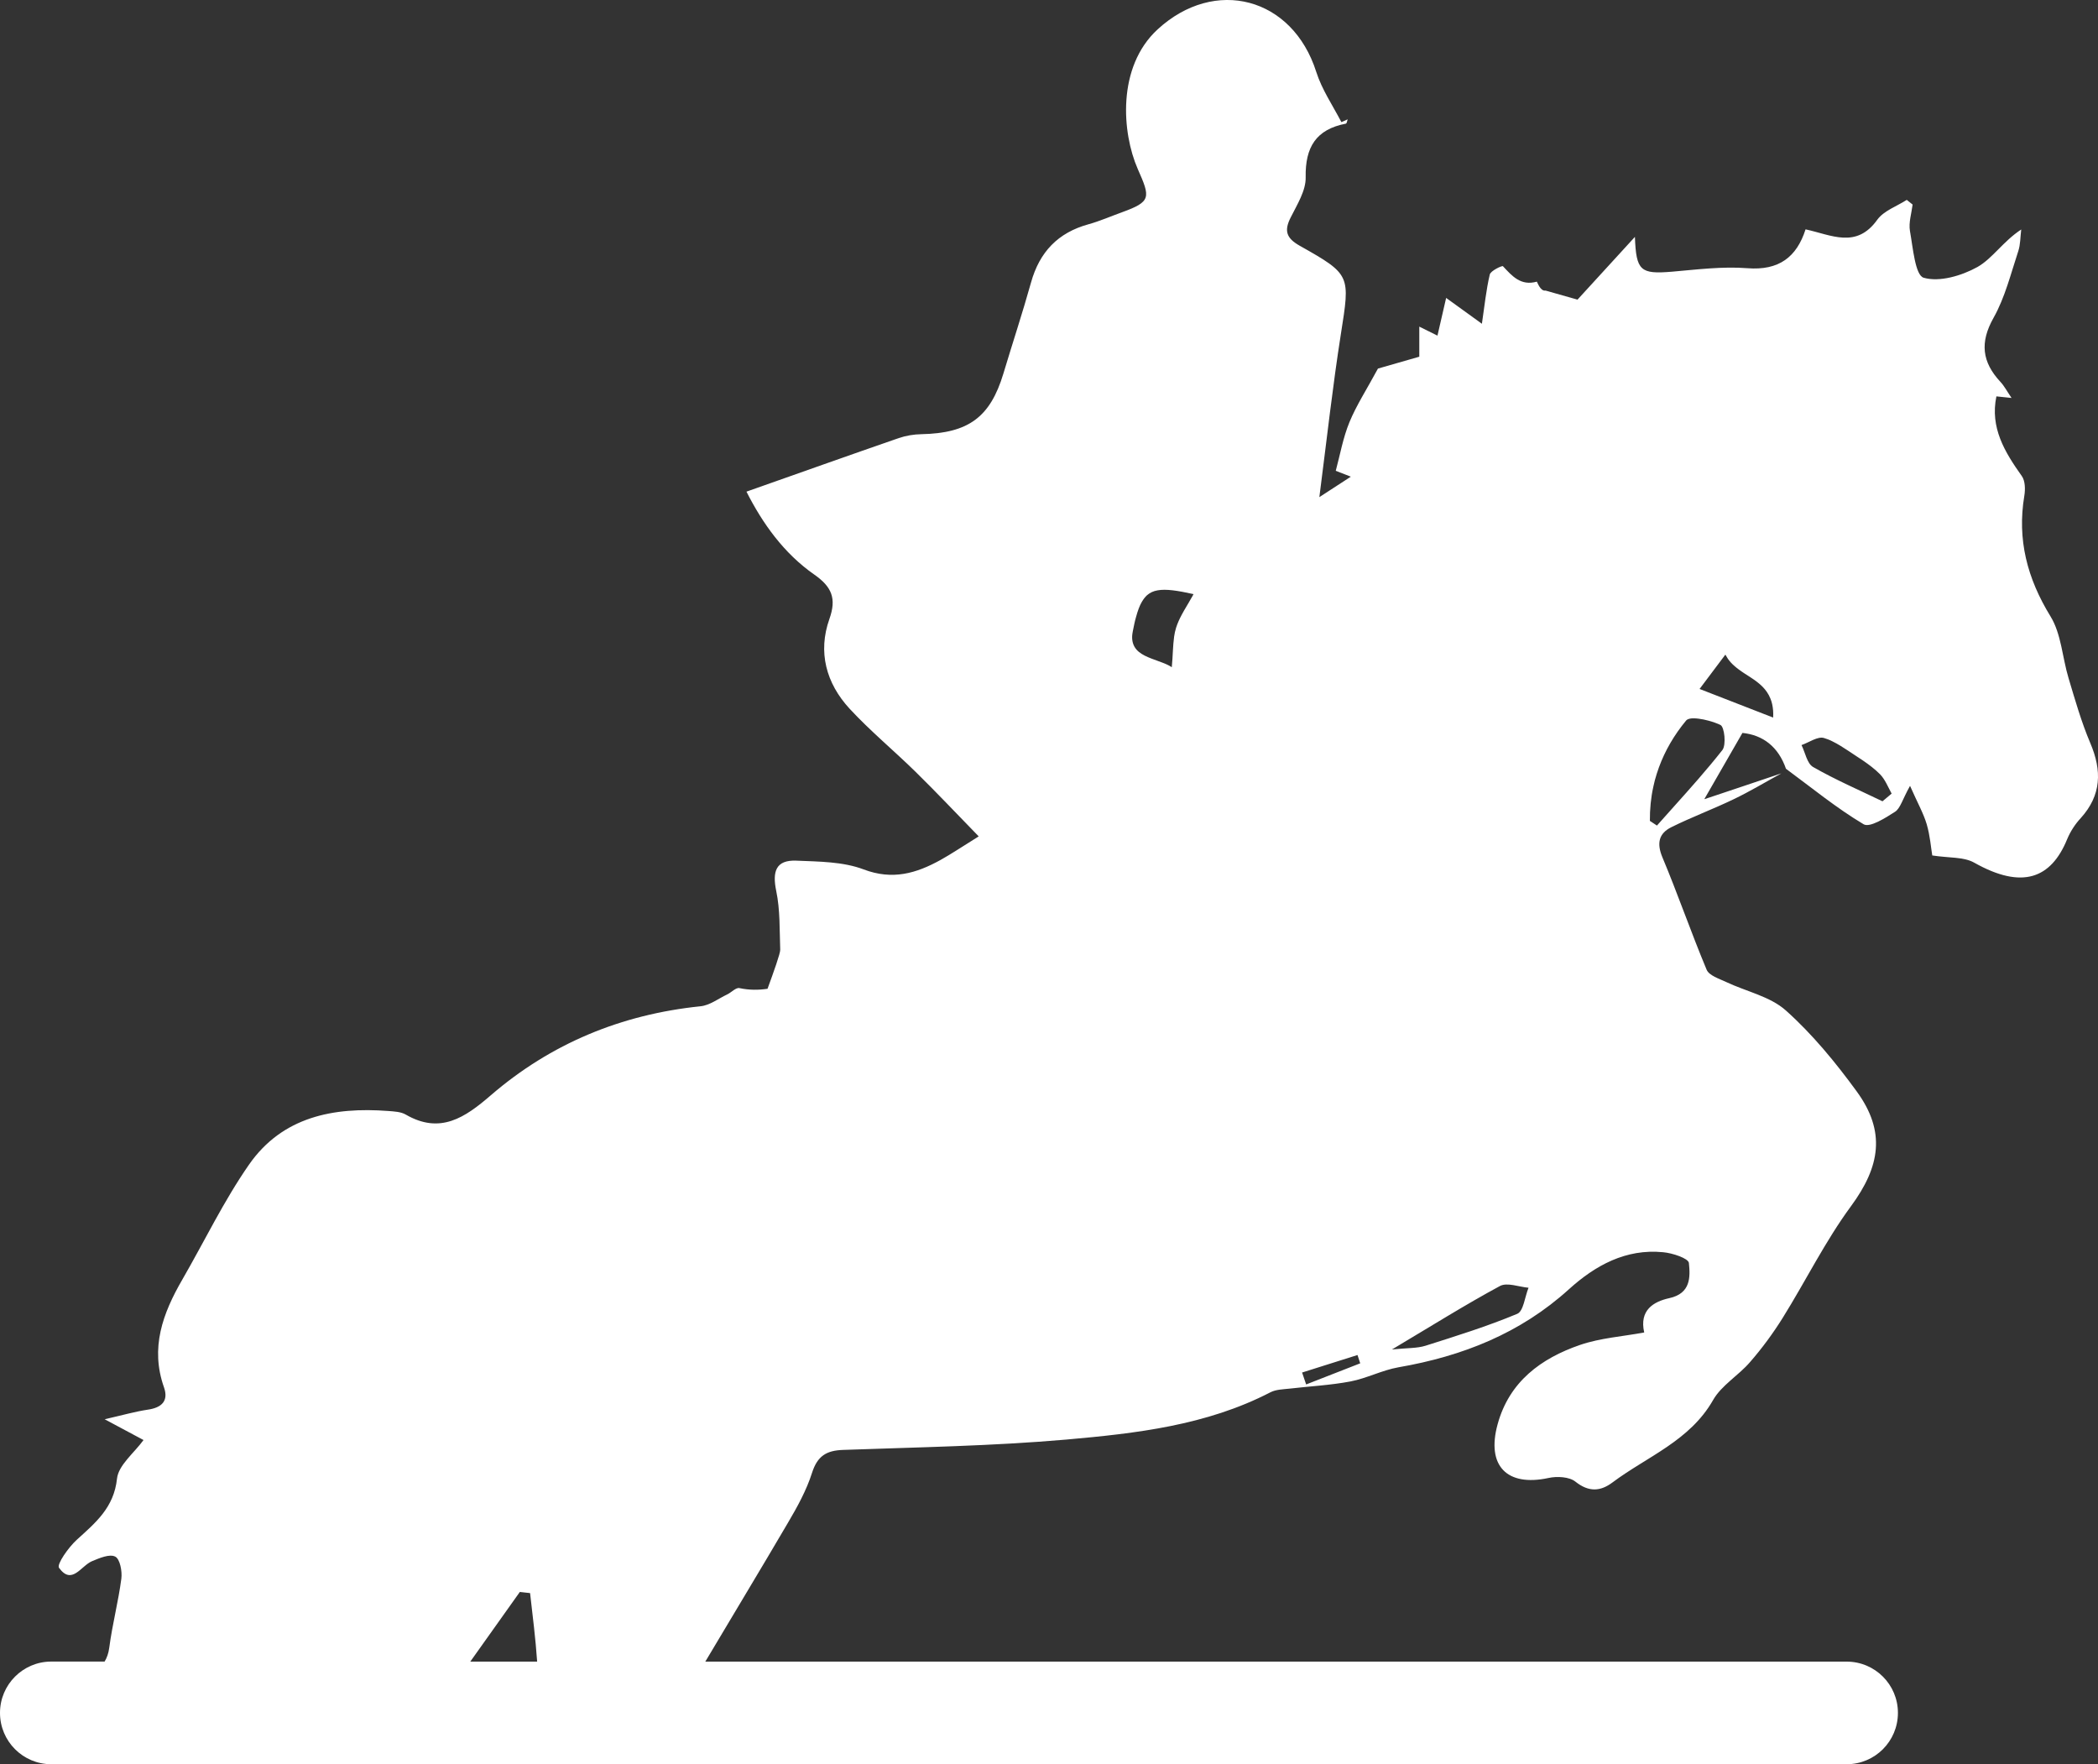 <svg width="44" height="37" viewBox="0 0 44 37" fill="none" xmlns="http://www.w3.org/2000/svg">
<rect x="0" y="0" width="44" height="37" fill="#333333" stroke="none"/>
<path d="M43.838 15.583C43.652 15.145 43.52 14.682 43.383 14.224C43.252 13.791 43.231 13.296 43.004 12.927C42.515 12.13 42.302 11.316 42.455 10.397C42.477 10.264 42.474 10.084 42.402 9.984C42.044 9.48 41.733 8.97 41.869 8.313C41.941 8.32 42.037 8.331 42.187 8.346C42.09 8.204 42.034 8.094 41.952 8.007C41.568 7.593 41.518 7.183 41.809 6.666C42.05 6.238 42.171 5.741 42.327 5.27C42.375 5.127 42.37 4.966 42.39 4.813C42.01 5.061 41.788 5.421 41.471 5.6C41.141 5.783 40.676 5.921 40.344 5.825C40.165 5.773 40.119 5.192 40.056 4.843C40.026 4.668 40.089 4.475 40.112 4.29C40.072 4.258 40.031 4.224 39.989 4.192C39.78 4.327 39.509 4.419 39.372 4.607C38.932 5.224 38.408 4.927 37.867 4.81C37.681 5.39 37.31 5.677 36.648 5.625C36.126 5.584 35.59 5.653 35.065 5.698C34.403 5.753 34.314 5.681 34.288 4.968C33.883 5.409 33.479 5.851 33.084 6.284C32.903 6.232 32.659 6.164 32.414 6.094C32.302 6.114 32.238 5.906 32.231 5.907C31.895 6.001 31.715 5.792 31.52 5.583C31.504 5.566 31.262 5.678 31.244 5.758C31.168 6.08 31.135 6.412 31.079 6.79C30.791 6.583 30.591 6.439 30.329 6.248C30.256 6.566 30.206 6.784 30.147 7.039C30.016 6.973 29.905 6.918 29.766 6.85C29.766 7.091 29.766 7.277 29.766 7.481C29.411 7.583 29.077 7.68 28.899 7.73C28.659 8.174 28.447 8.5 28.301 8.854C28.167 9.18 28.105 9.535 28.014 9.874C28.111 9.912 28.189 9.943 28.33 9.997C28.115 10.136 27.965 10.234 27.67 10.426C27.831 9.175 27.951 8.088 28.121 7.008C28.315 5.77 28.338 5.762 27.257 5.153C26.976 4.994 26.926 4.839 27.071 4.556C27.205 4.289 27.39 3.995 27.383 3.717C27.372 3.086 27.601 2.713 28.227 2.593C28.244 2.591 28.252 2.535 28.264 2.503C28.219 2.523 28.175 2.542 28.132 2.561C27.951 2.212 27.722 1.877 27.605 1.508C27.106 -0.061 25.478 -0.487 24.278 0.616C23.42 1.406 23.53 2.788 23.861 3.543C24.128 4.146 24.146 4.228 23.532 4.451C23.297 4.536 23.067 4.637 22.83 4.703C22.187 4.879 21.801 5.286 21.623 5.925C21.444 6.566 21.234 7.199 21.043 7.836C20.767 8.75 20.311 9.086 19.323 9.106C19.164 9.109 19.001 9.136 18.851 9.187C17.802 9.55 16.756 9.923 15.655 10.311C15.991 10.974 16.436 11.604 17.081 12.053C17.445 12.308 17.547 12.552 17.395 12.98C17.148 13.676 17.327 14.33 17.817 14.862C18.25 15.33 18.745 15.739 19.201 16.186C19.635 16.612 20.052 17.054 20.526 17.541C20.174 17.759 19.955 17.908 19.726 18.035C19.216 18.317 18.718 18.464 18.111 18.233C17.68 18.07 17.175 18.07 16.702 18.05C16.268 18.032 16.196 18.28 16.279 18.684C16.363 19.084 16.348 19.507 16.363 19.919C16.366 19.992 16.228 20.378 16.097 20.737C15.91 20.765 15.715 20.767 15.508 20.723C15.435 20.706 15.34 20.813 15.252 20.855C15.066 20.943 14.885 21.085 14.69 21.104C13.029 21.275 11.554 21.884 10.293 22.971C9.752 23.438 9.233 23.795 8.507 23.374C8.404 23.315 8.266 23.31 8.142 23.3C6.992 23.213 5.923 23.422 5.225 24.421C4.695 25.182 4.289 26.03 3.823 26.837C3.413 27.545 3.146 28.268 3.44 29.098C3.539 29.383 3.389 29.523 3.099 29.564C2.833 29.604 2.573 29.679 2.195 29.765C2.541 29.951 2.757 30.066 3.01 30.201C2.813 30.473 2.485 30.726 2.454 31.01C2.389 31.619 2.005 31.934 1.611 32.292C1.437 32.45 1.185 32.808 1.238 32.881C1.507 33.252 1.697 32.841 1.929 32.742C2.085 32.677 2.299 32.585 2.417 32.646C2.516 32.696 2.565 32.953 2.545 33.108C2.482 33.592 2.355 34.068 2.292 34.552C2.276 34.676 2.241 34.769 2.194 34.847H1.073C0.482 34.848 0 35.329 0 35.923C0 36.519 0.482 37 1.076 37H38.728C39.323 37 39.804 36.519 39.804 35.923C39.804 35.329 39.323 34.848 38.728 34.848H14.792C15.368 33.878 15.953 32.913 16.524 31.938C16.721 31.604 16.914 31.255 17.03 30.889C17.143 30.536 17.33 30.42 17.683 30.408C19.244 30.352 20.809 30.327 22.364 30.191C23.826 30.062 25.301 29.895 26.643 29.2C26.759 29.14 26.906 29.138 27.043 29.123C27.469 29.073 27.901 29.052 28.323 28.972C28.666 28.906 28.988 28.735 29.331 28.675C30.67 28.443 31.883 27.965 32.905 27.038C33.458 26.538 34.098 26.185 34.88 26.262C35.075 26.279 35.409 26.39 35.42 26.487C35.451 26.784 35.459 27.127 35.01 27.225C34.678 27.298 34.376 27.477 34.483 27.945C34.032 28.029 33.564 28.06 33.138 28.206C32.318 28.488 31.652 28.977 31.408 29.872C31.17 30.742 31.604 31.184 32.474 30.997C32.654 30.957 32.914 30.971 33.042 31.075C33.324 31.299 33.569 31.277 33.818 31.09C34.545 30.546 35.439 30.219 35.927 29.363C36.104 29.051 36.464 28.846 36.704 28.564C36.956 28.275 37.185 27.963 37.388 27.638C37.871 26.862 38.279 26.032 38.818 25.299C39.432 24.465 39.555 23.734 38.94 22.89C38.497 22.283 38.012 21.691 37.456 21.194C37.125 20.896 36.62 20.794 36.197 20.593C36.051 20.524 35.843 20.459 35.792 20.337C35.466 19.558 35.19 18.756 34.863 17.976C34.742 17.683 34.791 17.479 35.048 17.35C35.474 17.138 35.922 16.972 36.352 16.765C36.696 16.601 37.024 16.403 37.36 16.219C37.106 16.305 36.849 16.39 36.584 16.48C36.385 16.547 36.179 16.616 35.963 16.688C35.892 16.712 35.819 16.737 35.743 16.761C36.041 16.242 36.28 15.826 36.543 15.371C36.972 15.415 37.295 15.659 37.456 16.123C37.994 16.519 38.514 16.947 39.085 17.287C39.213 17.363 39.541 17.155 39.743 17.025C39.855 16.953 39.896 16.77 40.058 16.481C40.216 16.84 40.339 17.055 40.408 17.287C40.479 17.53 40.498 17.788 40.524 17.941C40.88 17.996 41.184 17.968 41.404 18.092C42.414 18.662 43.016 18.42 43.351 17.605C43.417 17.444 43.518 17.287 43.636 17.16C44.074 16.678 44.085 16.163 43.838 15.583ZM9.863 34.848C10.209 34.361 10.556 33.874 10.902 33.387C10.973 33.395 11.046 33.403 11.117 33.411C11.171 33.891 11.233 34.368 11.265 34.848H9.863ZM24.982 12.548C24.95 12.607 24.914 12.665 24.881 12.722C24.847 12.779 24.813 12.837 24.782 12.896C24.735 12.984 24.695 13.072 24.665 13.166C24.646 13.226 24.633 13.289 24.624 13.352C24.611 13.448 24.604 13.549 24.598 13.655C24.593 13.762 24.586 13.874 24.575 13.993C24.518 13.954 24.447 13.923 24.373 13.895C24.3 13.867 24.222 13.84 24.149 13.812C24.05 13.774 23.957 13.731 23.884 13.671C23.812 13.611 23.761 13.532 23.747 13.424C23.743 13.398 23.743 13.369 23.744 13.338C23.747 13.307 23.75 13.273 23.758 13.238C23.78 13.125 23.8 13.026 23.826 12.938C23.862 12.806 23.901 12.7 23.949 12.619C23.982 12.564 24.016 12.52 24.056 12.483C24.119 12.429 24.189 12.396 24.277 12.381C24.455 12.349 24.692 12.385 25.031 12.46C25.015 12.491 25 12.52 24.982 12.548ZM27.393 29.035C27.366 28.951 27.335 28.868 27.308 28.785C27.695 28.663 28.082 28.54 28.47 28.418C28.489 28.476 28.508 28.535 28.527 28.592C28.149 28.74 27.77 28.888 27.393 29.035ZM31.82 27.554C31.195 27.815 30.544 28.018 29.897 28.223C29.719 28.279 29.52 28.268 29.192 28.302C30.027 27.805 30.729 27.364 31.457 26.971C31.608 26.889 31.856 26.99 32.057 27.007C31.979 27.197 31.952 27.499 31.82 27.554ZM36.122 15.731C35.798 16.142 35.449 16.533 35.099 16.923C34.983 17.053 34.865 17.184 34.75 17.314C34.701 17.281 34.652 17.248 34.602 17.216C34.6 16.969 34.623 16.731 34.674 16.5C34.693 16.408 34.717 16.317 34.746 16.228C34.76 16.183 34.775 16.138 34.791 16.095C34.92 15.742 35.111 15.414 35.362 15.111C35.384 15.085 35.425 15.071 35.48 15.066C35.495 15.065 35.509 15.065 35.524 15.065C35.554 15.065 35.587 15.068 35.621 15.072C35.689 15.08 35.764 15.096 35.835 15.115C35.854 15.121 35.874 15.125 35.89 15.131C35.942 15.148 35.994 15.165 36.038 15.184C36.054 15.191 36.068 15.196 36.081 15.204C36.166 15.242 36.207 15.622 36.122 15.731ZM35.644 14.449C35.833 14.197 35.975 14.01 36.185 13.729C36.203 13.761 36.221 13.791 36.24 13.819C36.281 13.877 36.327 13.926 36.379 13.97C36.404 13.993 36.431 14.014 36.459 14.035C36.541 14.097 36.629 14.151 36.715 14.207C36.888 14.32 37.049 14.445 37.132 14.656C37.161 14.726 37.178 14.807 37.186 14.899C37.19 14.946 37.19 14.996 37.187 15.049C36.624 14.831 36.171 14.655 35.644 14.449ZM39.48 16.805C38.993 16.57 38.493 16.354 38.025 16.086C37.897 16.013 37.861 15.784 37.782 15.626C37.94 15.571 38.124 15.437 38.254 15.478C38.315 15.496 38.375 15.519 38.432 15.549C38.548 15.605 38.659 15.678 38.769 15.75C38.824 15.787 38.879 15.824 38.933 15.859C38.976 15.887 39.022 15.917 39.065 15.946C39.194 16.034 39.323 16.131 39.432 16.241C39.458 16.268 39.481 16.299 39.503 16.331C39.547 16.395 39.581 16.468 39.618 16.539C39.636 16.576 39.654 16.611 39.672 16.644C39.609 16.699 39.544 16.753 39.48 16.805Z" fill="white"/>
</svg>
